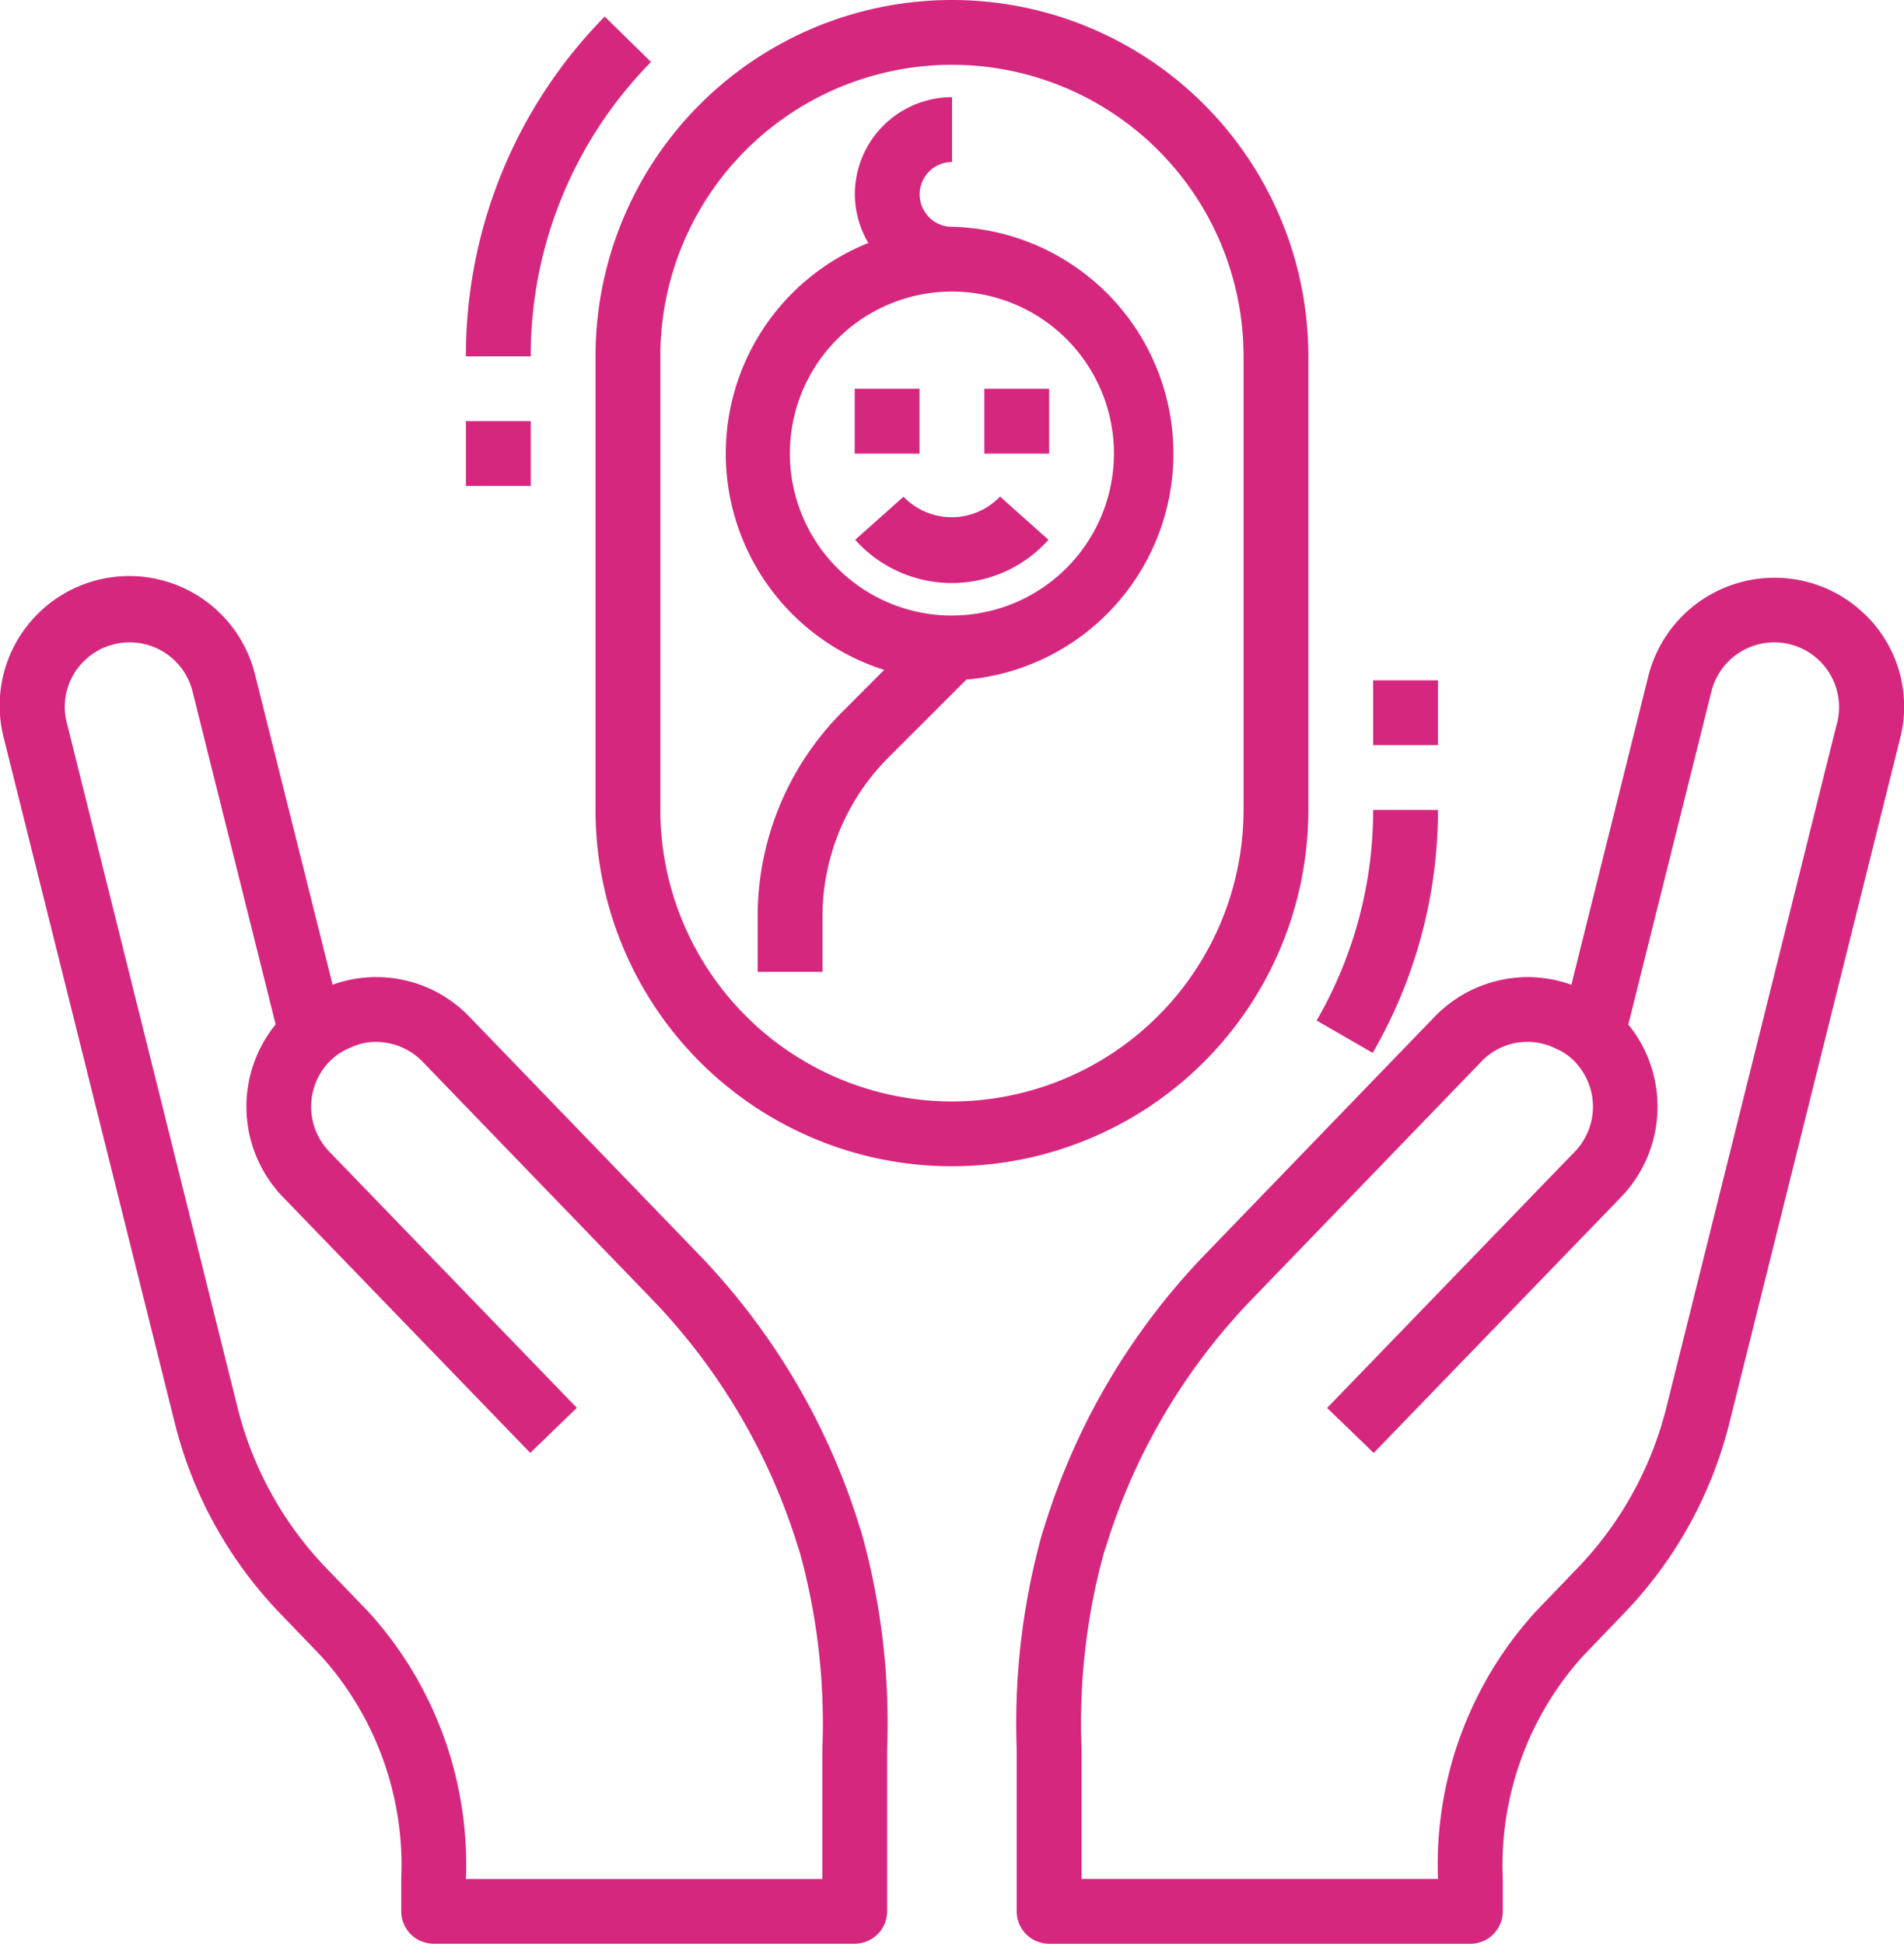 <svg xmlns="http://www.w3.org/2000/svg" xmlns:xlink="http://www.w3.org/1999/xlink" width="62.928"
     height="64.254" viewBox="0 0 62.928 64.254">
  <defs>
    <style>.a{fill:url(#a);}</style>
    <linearGradient id="a" x1="0.5" x2="0.5" y2="1" gradientUnits="objectBoundingBox">
      <stop offset="0" stop-color="#d6277f"/>
      <stop offset="1" stop-color="#d6277f"/>
    </linearGradient>
  </defs>
  <path class="a"
        d="M31.042,51.242a22.57,22.57,0,0,0-5.322-9.036l-7.593-7.868a4.268,4.268,0,0,0-4.514-1.051L11.059,23.069a4.283,4.283,0,1,0-8.308,2.084L8.4,47.783a13.909,13.909,0,0,0,3.492,6.3l1.35,1.405a10.327,10.327,0,0,1,2.64,7.358v1.071a1.071,1.071,0,0,0,1.071,1.071H30.87a1.071,1.071,0,0,0,1.071-1.071V58.586a23.4,23.4,0,0,0-.857-7.223ZM29.8,62.848H18.02A12.413,12.413,0,0,0,14.782,54L13.431,52.6a11.771,11.771,0,0,1-2.958-5.333L4.829,24.628a2.111,2.111,0,0,1,.593-2.061,2.086,2.086,0,0,1,.975-.535,2.142,2.142,0,0,1,2.587,1.558L11.731,34.6a4.305,4.305,0,0,0,.246,5.711l8.169,8.453,1.54-1.489-8.165-8.452a2.142,2.142,0,0,1-.121-2.873,2,2,0,0,1,.821-.589,1.887,1.887,0,0,1,.857-.182,2.155,2.155,0,0,1,1.51.653l7.591,7.863a20.474,20.474,0,0,1,4.827,8.213l.042.118a21.352,21.352,0,0,1,.752,6.541Z"
        transform="translate(-2.621 -0.736)"/>
  <path class="a"
        d="M62.013,21.029a4.214,4.214,0,0,0-1.945-1.071,4.3,4.3,0,0,0-5.19,3.116L52.331,33.291a4.235,4.235,0,0,0-1.5-.255,4.3,4.3,0,0,0-3.016,1.307L40.228,42.2a22.523,22.523,0,0,0-5.312,9l-.067.2A23.334,23.334,0,0,0,34,58.564v5.355a1.071,1.071,0,0,0,1.071,1.071H48.994a1.071,1.071,0,0,0,1.071-1.071V62.848a10.328,10.328,0,0,1,2.642-7.36l1.345-1.4a13.922,13.922,0,0,0,3.5-6.306l5.643-22.63a4.232,4.232,0,0,0-1.178-4.123Zm-.9,3.6L55.471,47.264A11.786,11.786,0,0,1,52.508,52.6L51.162,54a12.414,12.414,0,0,0-3.239,8.846H36.143V58.543a21.3,21.3,0,0,1,.739-6.48l.066-.193a20.424,20.424,0,0,1,4.819-8.179l7.584-7.857A2.1,2.1,0,0,1,51.82,35.4a1.861,1.861,0,0,1,.724.543,2.142,2.142,0,0,1-.116,2.881l-8.169,8.453,1.54,1.489,8.169-8.452a4.307,4.307,0,0,0,.246-5.712L56.96,23.594a2.141,2.141,0,1,1,4.155,1.036Z"
        transform="translate(-0.397 -0.736)"/>
  <path class="a"
        d="M47.266,27H45.124a13.9,13.9,0,0,1-1.869,6.962l1.853,1.07A16.021,16.021,0,0,0,47.266,27Z"
        transform="translate(0.26 -0.227)"/>
  <path class="a"
        d="M23.118,4.012l-1.531-1.5A15.973,15.973,0,0,0,17,13.744h2.142a13.836,13.836,0,0,1,3.976-9.731Z"
        transform="translate(-1.601 -1.964)"/>
  <path class="a"
        d="M44.56,28.773V13.78a11.78,11.78,0,1,0-23.56,0V28.773a11.78,11.78,0,1,0,23.56,0ZM32.78,38.411a9.649,9.649,0,0,1-9.638-9.638V13.78a9.638,9.638,0,1,1,19.276,0V28.773A9.649,9.649,0,0,1,32.78,38.411Z"
        transform="translate(-1.318 -2)"/>
  <path class="a"
        d="M32.5,9.284a1.071,1.071,0,0,1,0-2.142V5a3.213,3.213,0,0,0-3.213,3.213,3.178,3.178,0,0,0,.447,1.606,7.5,7.5,0,0,0,.524,14.113l-1.36,1.361a9.574,9.574,0,0,0-2.823,6.814v1.807h2.142V32.108a7.451,7.451,0,0,1,2.2-5.3l2.555-2.555A7.5,7.5,0,0,0,32.5,9.284Zm0,12.851A5.355,5.355,0,1,1,37.85,16.78,5.355,5.355,0,0,1,32.5,22.134Z"
        transform="translate(-1.034 -1.787)"/>
  <path class="a" d="M29,14h2.142v2.142H29Z" transform="translate(-0.751 -1.149)"/>
  <path class="a" d="M33,14h2.142v2.142H33Z" transform="translate(-0.467 -1.149)"/>
  <path class="a"
        d="M30.613,17.331l-1.6,1.426a4.284,4.284,0,0,0,6.388,0l-1.6-1.429a2.211,2.211,0,0,1-3.195,0Z"
        transform="translate(-0.749 -0.913)"/>
  <path class="a" d="M17,15h2.142v2.142H17Z" transform="translate(-1.601 -1.078)"/>
  <path class="a" d="M45,23h2.142v2.142H45Z" transform="translate(0.384 -0.511)"/>
</svg>
